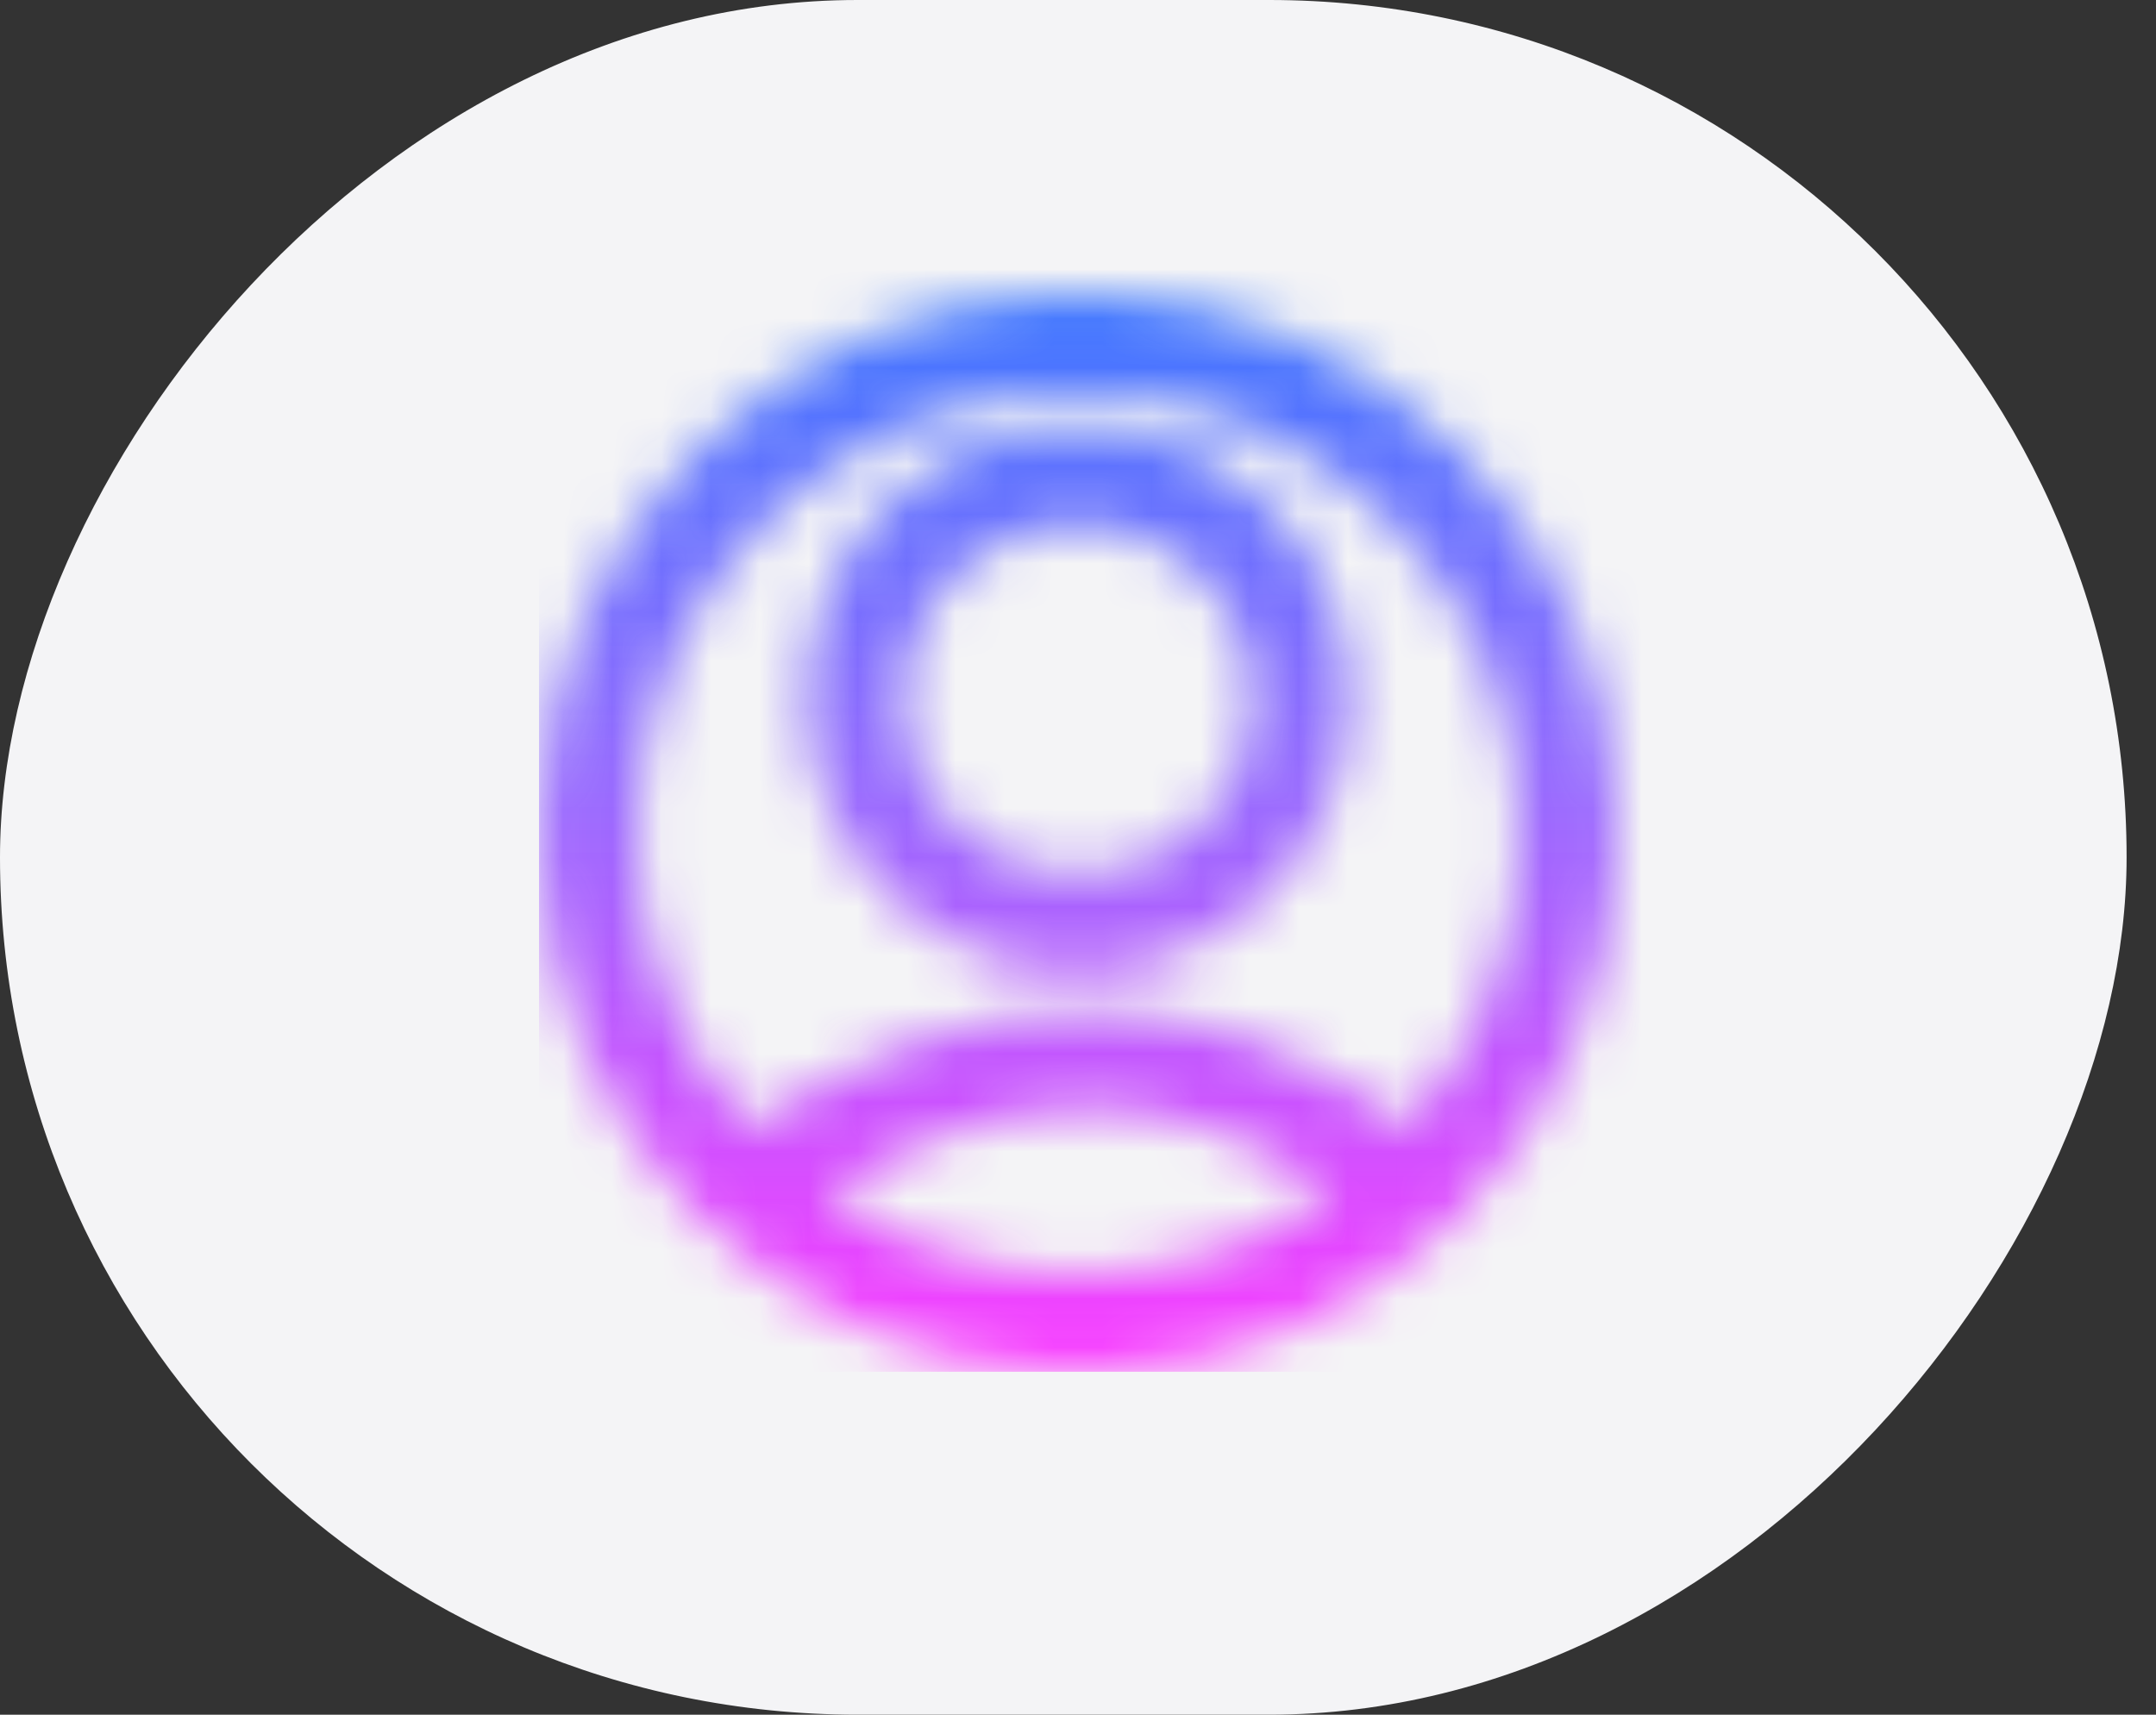 <svg width="44" height="35" viewBox="0 0 44 35" fill="none" xmlns="http://www.w3.org/2000/svg">
<rect x="0" y="0" width="44" height="35" fill="#333333" stroke="none"/>
<rect width="43.4" height="35" rx="17.5" transform="matrix(-1 0 0 1 43.4 0)" fill="#F4F4F6"/>
<mask id="mask0" mask-type="alpha" maskUnits="userSpaceOnUse" x="11" y="6" width="22" height="22">
<path d="M15.5 24.091C20.128 20.816 24.362 20.773 28.5 24.091M32 17C32 22.523 27.523 27 22 27C16.477 27 12 22.523 12 17C12 11.477 16.477 7 22 7C27.523 7 32 11.477 32 17ZM26.546 14.273C26.546 16.783 24.51 18.818 22 18.818C19.49 18.818 17.454 16.783 17.454 14.273C17.454 11.762 19.49 9.727 22 9.727C24.51 9.727 26.546 11.762 26.546 14.273Z" stroke="black" stroke-width="2"/>
</mask>
<g mask="url(#mask0)">
<rect x="11" y="4" width="23" height="24" fill="url(#paint0_linear)"/>
</g>
<defs>
<linearGradient id="paint0_linear" x1="22.5" y1="4" x2="22.5" y2="28" gradientUnits="userSpaceOnUse">
<stop stop-color="#2979FF"/>
<stop offset="0.5" stop-color="#8D5CFF" stop-opacity="0.9"/>
<stop offset="1" stop-color="#FB3CFF"/>
</linearGradient>
</defs>
</svg>
